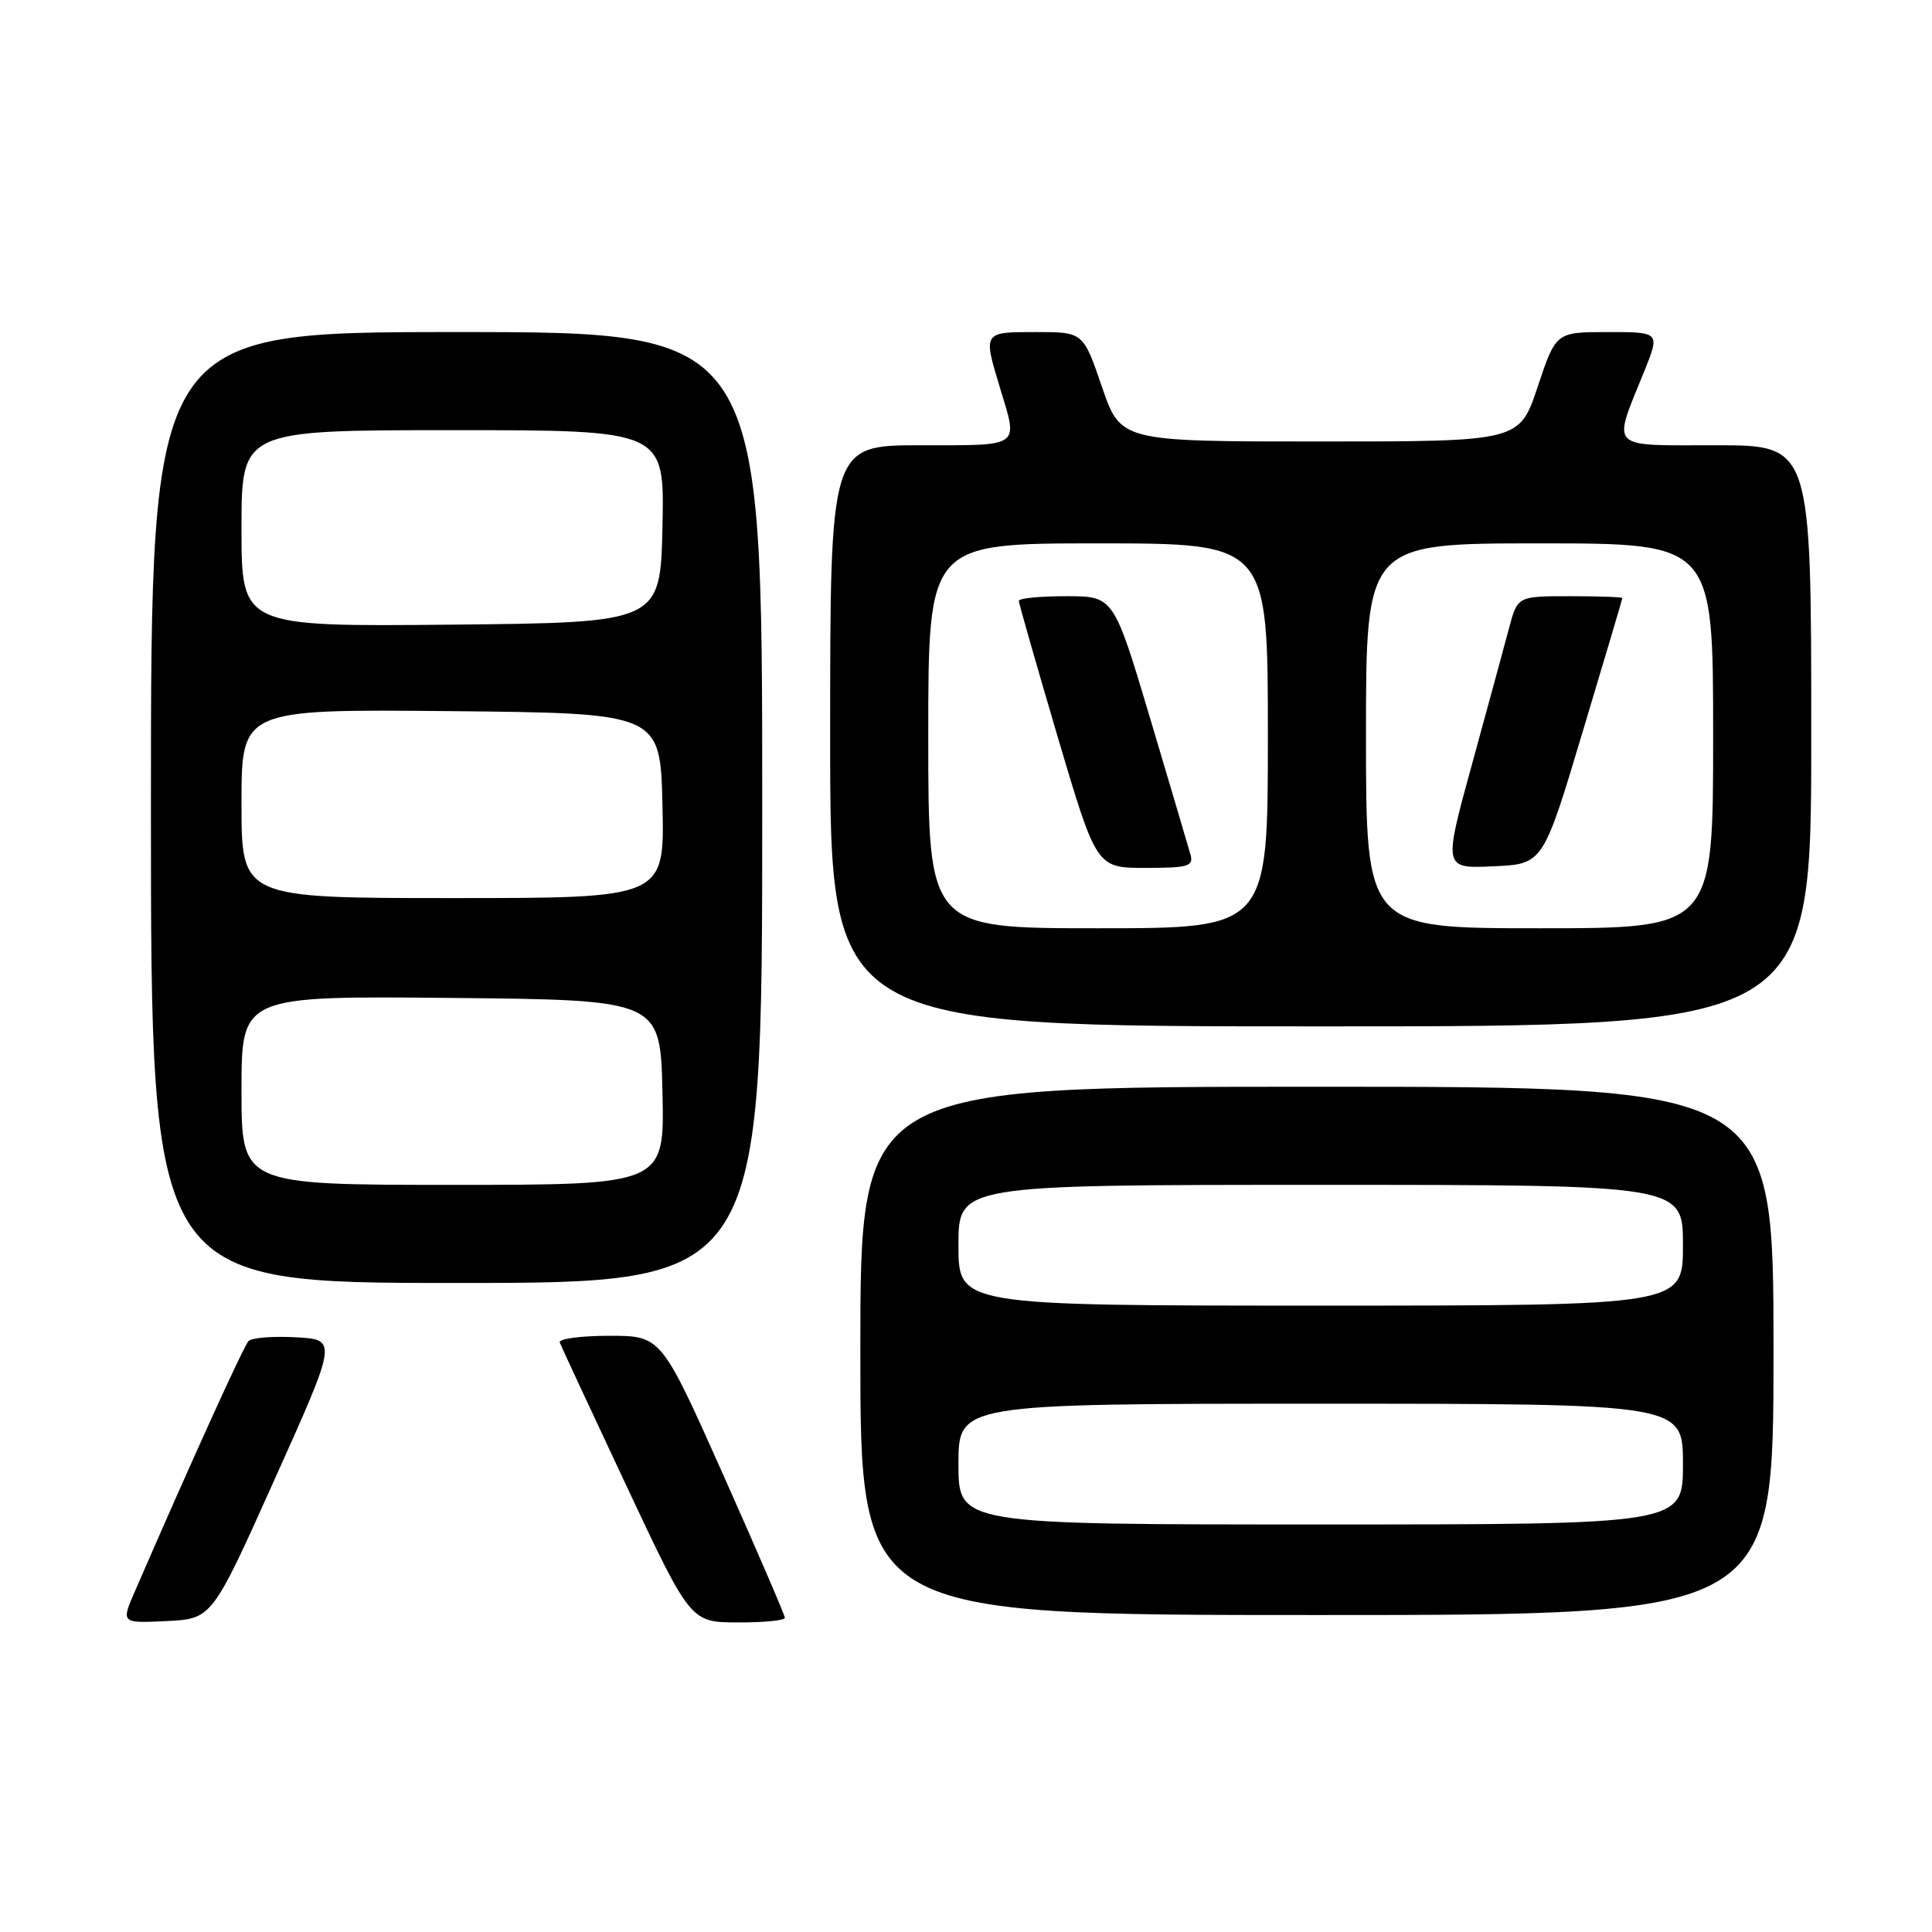 <?xml version="1.0" encoding="UTF-8" standalone="no"?>
<!DOCTYPE svg PUBLIC "-//W3C//DTD SVG 1.1//EN" "http://www.w3.org/Graphics/SVG/1.1/DTD/svg11.dtd" >
<svg xmlns="http://www.w3.org/2000/svg" xmlns:xlink="http://www.w3.org/1999/xlink" version="1.1" viewBox="0 0 256 256">
 <g >
 <path fill="currentColor"
d=" M 36.40 196.00 C 44.71 177.50 44.71 177.50 39.21 177.20 C 36.18 177.03 33.36 177.25 32.93 177.70 C 32.28 178.37 25.24 193.88 17.90 210.80 C 16.03 215.09 16.03 215.09 22.06 214.80 C 28.10 214.50 28.10 214.50 36.40 196.00 Z  M 104.00 214.37 C 104.00 214.02 100.31 205.47 95.81 195.37 C 87.61 177.00 87.61 177.00 80.72 177.00 C 76.93 177.00 73.98 177.40 74.17 177.89 C 74.35 178.37 78.33 186.92 83.00 196.87 C 91.50 214.96 91.50 214.96 97.75 214.98 C 101.19 214.99 104.00 214.72 104.00 214.37 Z  M 235.00 179.00 C 235.00 144.00 235.00 144.00 174.50 144.00 C 114.00 144.00 114.00 144.00 114.00 179.00 C 114.00 214.00 114.00 214.00 174.50 214.00 C 235.00 214.00 235.00 214.00 235.00 179.00 Z  M 101.00 107.00 C 101.00 44.00 101.00 44.00 60.50 44.00 C 20.00 44.00 20.00 44.00 20.00 107.00 C 20.00 170.00 20.00 170.00 60.50 170.00 C 101.00 170.00 101.00 170.00 101.00 107.00 Z  M 240.00 97.50 C 240.00 59.00 240.00 59.00 227.38 59.00 C 212.95 59.00 213.63 59.69 217.85 49.25 C 219.97 44.00 219.97 44.00 213.07 44.00 C 206.17 44.00 206.17 44.00 203.75 51.25 C 201.33 58.50 201.33 58.50 174.92 58.50 C 148.50 58.50 148.50 58.50 146.01 51.25 C 143.53 44.00 143.53 44.00 137.26 44.00 C 130.23 44.00 130.25 43.97 132.51 51.41 C 134.92 59.36 135.43 59.00 122.00 59.00 C 110.00 59.00 110.00 59.00 110.00 97.50 C 110.00 136.00 110.00 136.00 175.00 136.00 C 240.00 136.00 240.00 136.00 240.00 97.50 Z  M 127.00 194.00 C 127.00 186.00 127.00 186.00 175.00 186.00 C 223.00 186.00 223.00 186.00 223.00 194.00 C 223.00 202.00 223.00 202.00 175.00 202.00 C 127.00 202.00 127.00 202.00 127.00 194.00 Z  M 127.00 165.00 C 127.00 157.00 127.00 157.00 175.00 157.00 C 223.00 157.00 223.00 157.00 223.00 165.00 C 223.00 173.00 223.00 173.00 175.00 173.00 C 127.00 173.00 127.00 173.00 127.00 165.00 Z  M 32.00 144.48 C 32.00 131.97 32.00 131.97 59.75 132.23 C 87.50 132.50 87.50 132.50 87.78 144.75 C 88.06 157.00 88.06 157.00 60.03 157.00 C 32.00 157.00 32.00 157.00 32.00 144.48 Z  M 32.00 106.48 C 32.00 93.97 32.00 93.97 59.75 94.23 C 87.50 94.50 87.50 94.50 87.78 106.75 C 88.06 119.00 88.06 119.00 60.03 119.00 C 32.00 119.00 32.00 119.00 32.00 106.48 Z  M 32.00 70.02 C 32.00 57.00 32.00 57.00 60.03 57.00 C 88.06 57.00 88.06 57.00 87.78 69.75 C 87.50 82.50 87.50 82.50 59.75 82.77 C 32.00 83.03 32.00 83.03 32.00 70.02 Z  M 123.00 97.50 C 123.00 72.00 123.00 72.00 145.50 72.00 C 168.00 72.00 168.00 72.00 168.00 97.50 C 168.00 123.00 168.00 123.00 145.50 123.00 C 123.00 123.00 123.00 123.00 123.00 97.50 Z  M 157.75 113.25 C 157.48 112.29 155.08 104.19 152.42 95.25 C 147.57 79.00 147.57 79.00 141.28 79.00 C 137.83 79.00 135.00 79.27 135.00 79.61 C 135.00 79.94 137.32 88.04 140.14 97.61 C 145.29 115.00 145.29 115.00 151.76 115.00 C 157.44 115.00 158.17 114.79 157.75 113.25 Z  M 181.00 97.50 C 181.00 72.00 181.00 72.00 204.00 72.00 C 227.00 72.00 227.00 72.00 227.00 97.50 C 227.00 123.00 227.00 123.00 204.00 123.00 C 181.00 123.00 181.00 123.00 181.00 97.50 Z  M 209.70 97.00 C 212.59 87.38 214.96 79.39 214.97 79.25 C 214.99 79.11 211.87 79.00 208.04 79.00 C 201.08 79.00 201.08 79.00 199.95 83.25 C 199.33 85.59 197.12 93.71 195.04 101.29 C 191.25 115.09 191.25 115.09 197.86 114.79 C 204.46 114.50 204.46 114.50 209.70 97.00 Z "/>
</g>
</svg>